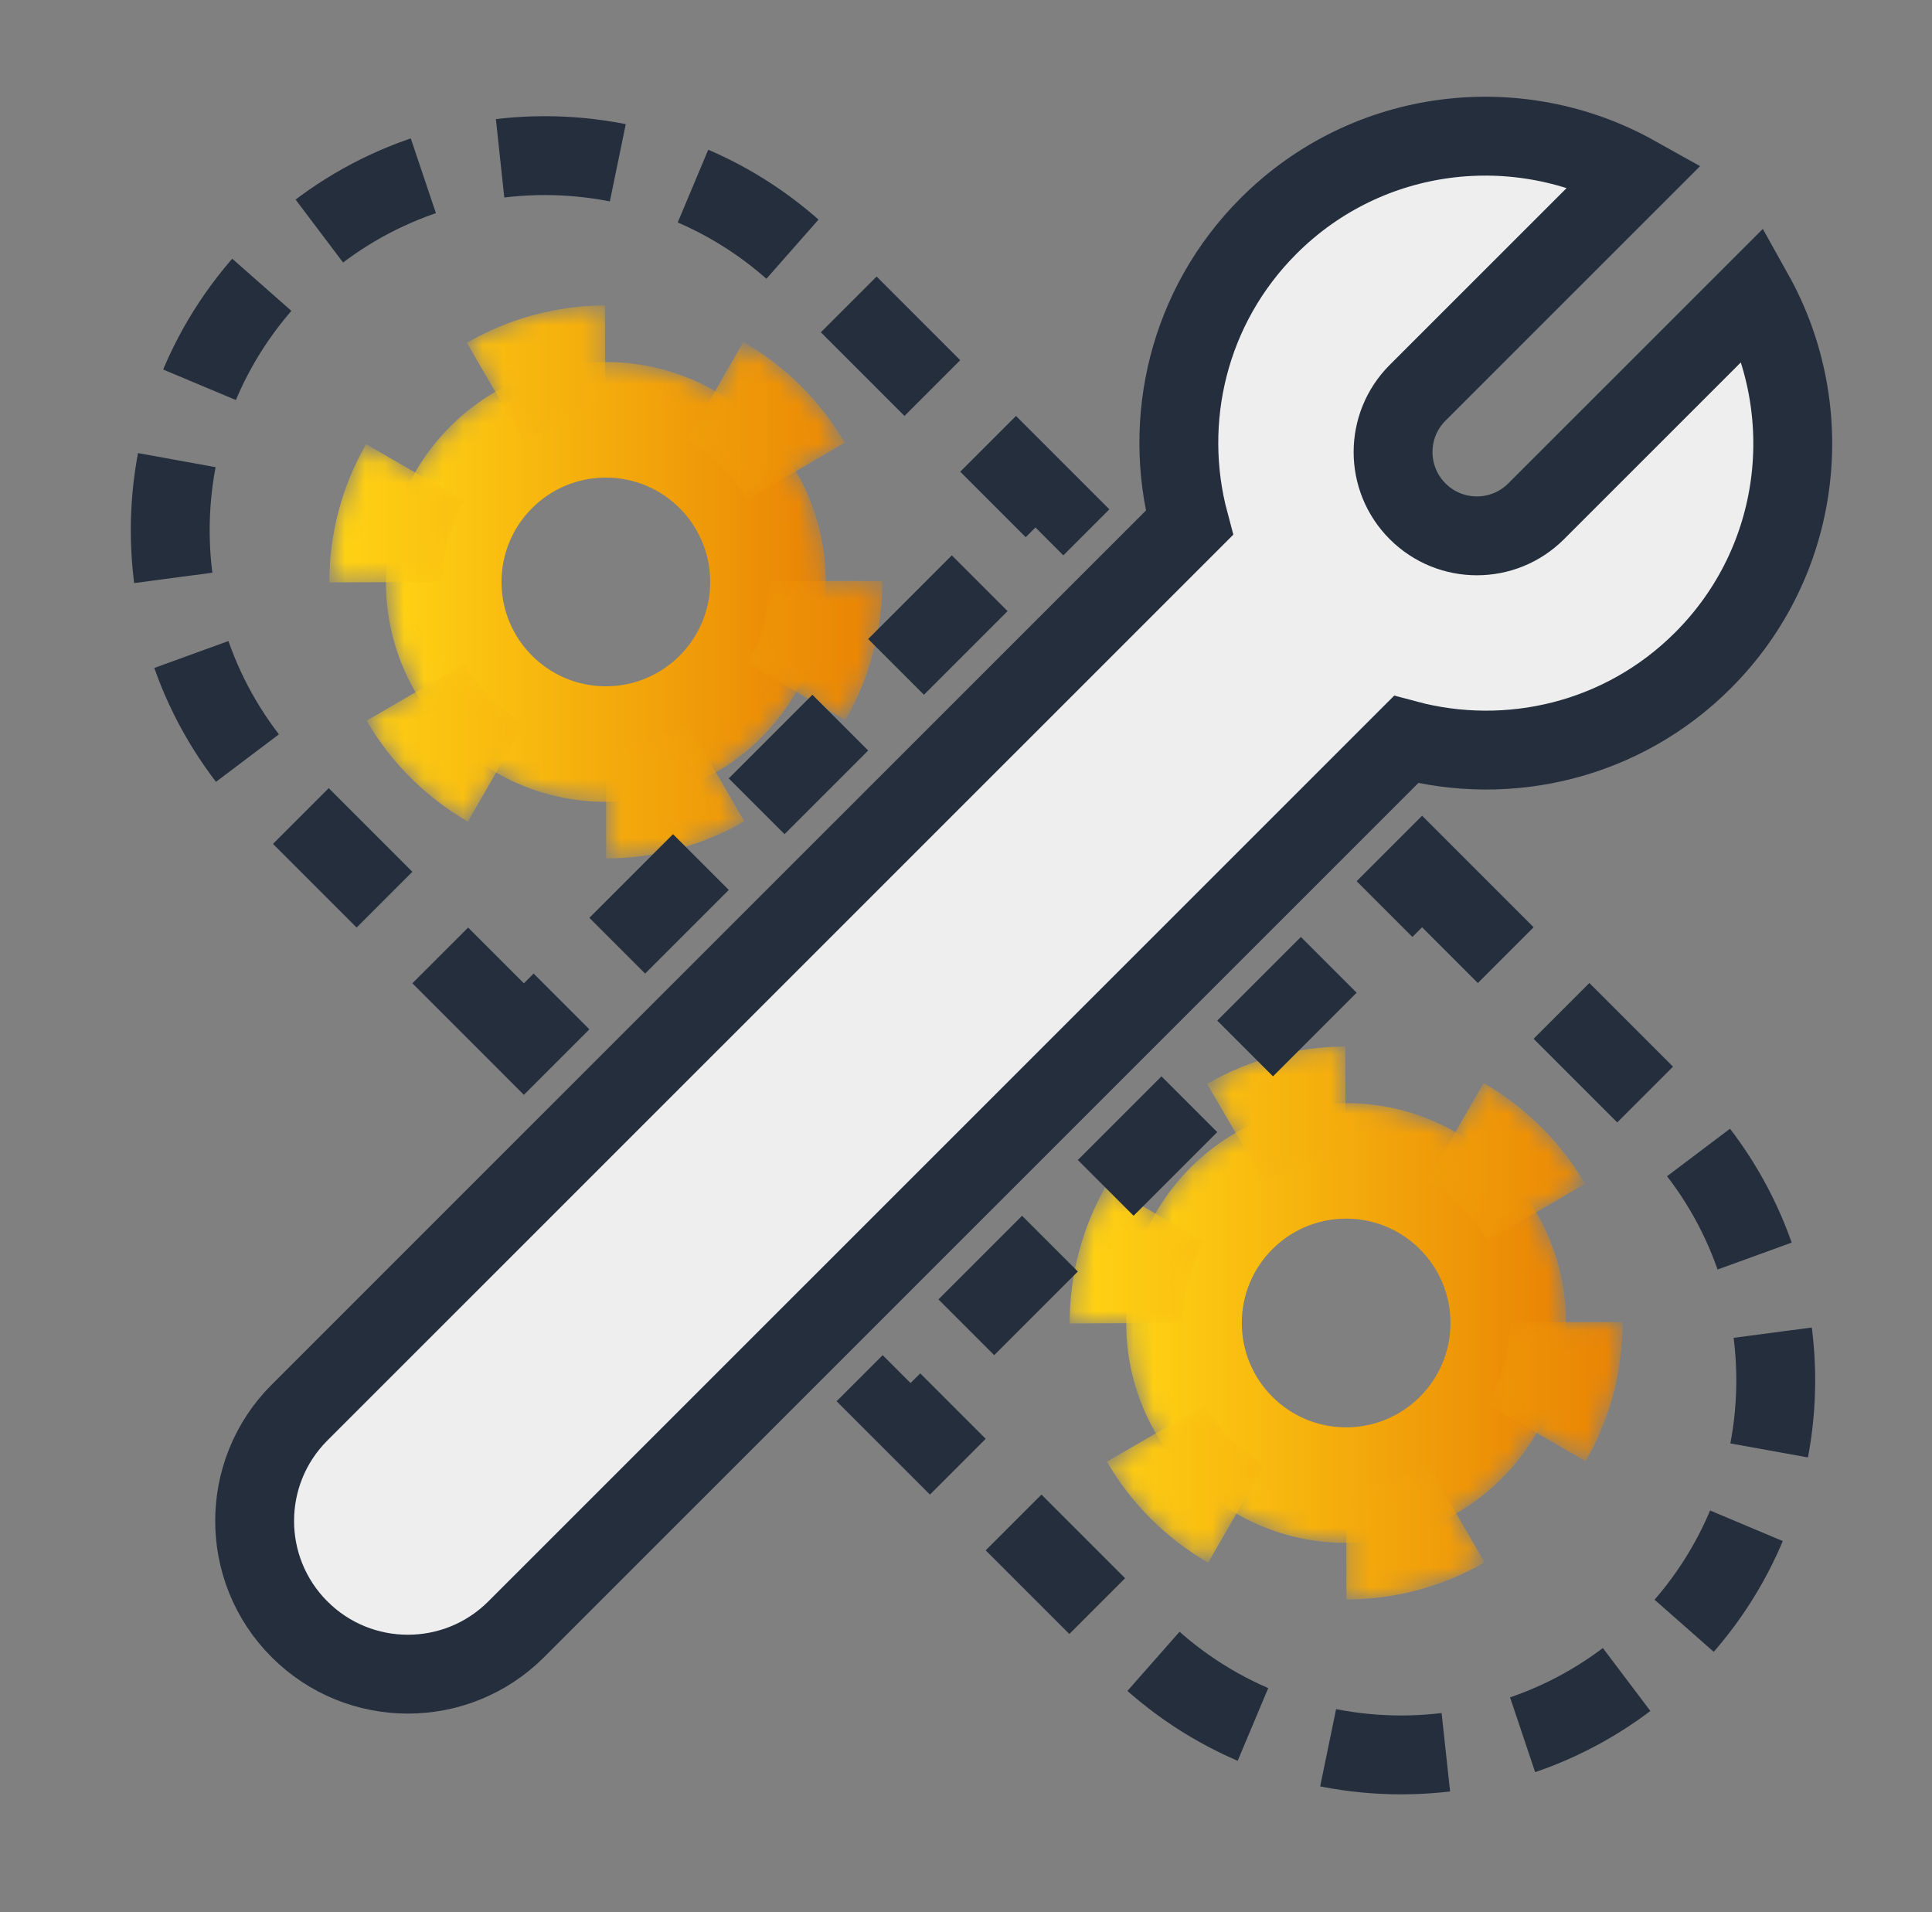 <?xml version="1.0" encoding="UTF-8"?> <svg xmlns="http://www.w3.org/2000/svg" width="98" height="97" viewBox="0 0 98 97" fill="none"><rect x="0" y="0" width="98" height="97" fill="#808080" stroke="none"/><mask id="mask0_78_2903" style="mask-type:alpha" maskUnits="userSpaceOnUse" x="19" y="18" width="23" height="23"><path fill-rule="evenodd" clip-rule="evenodd" d="M19.576 29.517C19.576 35.678 24.57 40.672 30.732 40.672C36.892 40.672 41.886 35.678 41.886 29.517C41.886 23.356 36.892 18.362 30.732 18.362C24.57 18.362 19.576 23.356 19.576 29.517Z" fill="white"></path></mask><g mask="url(#mask0_78_2903)"><path fill-rule="evenodd" clip-rule="evenodd" d="M30.732 40.672C24.57 40.672 19.576 35.678 19.576 29.517C19.576 23.356 24.57 18.362 30.732 18.362C36.892 18.362 41.886 23.356 41.886 29.517C41.886 35.678 36.892 40.672 30.732 40.672ZM30.731 34.81C33.654 34.81 36.024 32.44 36.024 29.517C36.024 26.594 33.654 24.224 30.731 24.224C27.808 24.224 25.439 26.594 25.439 29.517C25.439 32.44 27.808 34.81 30.731 34.81Z" fill="url(#paint0_linear_78_2903)"></path></g><mask id="mask1_78_2903" style="mask-type:alpha" maskUnits="userSpaceOnUse" x="16" y="15" width="29" height="29"><path fill-rule="evenodd" clip-rule="evenodd" d="M23.682 17.391L26.57 22.35C27.819 21.623 29.248 21.236 30.704 21.232L30.687 15.493C28.224 15.5 25.801 16.156 23.682 17.391ZM34.847 22.324C36.107 23.048 37.161 24.093 37.894 25.349L42.85 22.455C41.612 20.335 39.833 18.568 37.704 17.346L34.847 22.324ZM16.707 29.518V29.541L22.445 29.518C22.445 28.067 22.825 26.64 23.542 25.394L18.568 22.531C17.35 24.648 16.707 27.063 16.707 29.518ZM39.017 29.47V29.518C39.017 30.974 38.634 32.405 37.911 33.657L42.88 36.529C44.107 34.406 44.756 31.981 44.756 29.518V29.47H39.017ZM18.597 36.554C19.83 38.676 21.605 40.446 23.732 41.673L26.6 36.701C25.34 35.975 24.289 34.928 23.559 33.67L18.597 36.554ZM30.741 37.803L30.745 43.542C33.209 43.54 35.633 42.889 37.755 41.659L34.877 36.693C33.627 37.418 32.196 37.801 30.741 37.803Z" fill="white"></path></mask><g mask="url(#mask1_78_2903)"><path fill-rule="evenodd" clip-rule="evenodd" d="M23.682 17.391L26.57 22.35C27.819 21.623 29.248 21.236 30.704 21.232L30.687 15.493C28.224 15.5 25.801 16.156 23.682 17.391ZM34.847 22.324C36.107 23.048 37.161 24.093 37.894 25.349L42.85 22.455C41.612 20.335 39.833 18.568 37.704 17.346L34.847 22.324ZM16.707 29.518V29.541L22.445 29.518C22.445 28.067 22.825 26.64 23.542 25.394L18.568 22.531C17.35 24.648 16.707 27.063 16.707 29.518ZM39.017 29.47V29.518C39.017 30.974 38.634 32.405 37.911 33.657L42.88 36.529C44.107 34.406 44.756 31.981 44.756 29.518V29.47H39.017ZM18.597 36.554C19.83 38.676 21.605 40.446 23.732 41.673L26.6 36.701C25.34 35.975 24.289 34.928 23.559 33.67L18.597 36.554ZM30.741 37.803L30.745 43.542C33.209 43.54 35.633 42.889 37.755 41.659L34.877 36.693C33.627 37.418 32.196 37.801 30.741 37.803Z" fill="url(#paint1_linear_78_2903)"></path></g><mask id="mask2_78_2903" style="mask-type:alpha" maskUnits="userSpaceOnUse" x="57" y="55" width="23" height="24"><path fill-rule="evenodd" clip-rule="evenodd" d="M57.127 67.105C57.127 73.266 62.121 78.261 68.282 78.261C74.443 78.261 79.437 73.266 79.437 67.105C79.437 60.945 74.443 55.951 68.282 55.951C62.121 55.951 57.127 60.945 57.127 67.105Z" fill="white"></path></mask><g mask="url(#mask2_78_2903)"><path fill-rule="evenodd" clip-rule="evenodd" d="M68.282 78.261C62.121 78.261 57.127 73.266 57.127 67.105C57.127 60.945 62.121 55.951 68.282 55.951C74.443 55.951 79.437 60.945 79.437 67.105C79.437 73.266 74.443 78.261 68.282 78.261ZM68.282 72.398C71.205 72.398 73.575 70.028 73.575 67.105C73.575 64.182 71.205 61.812 68.282 61.812C65.359 61.812 62.99 64.182 62.99 67.105C62.99 70.028 65.359 72.398 68.282 72.398Z" fill="url(#paint2_linear_78_2903)"></path></g><mask id="mask3_78_2903" style="mask-type:alpha" maskUnits="userSpaceOnUse" x="54" y="53" width="29" height="29"><path fill-rule="evenodd" clip-rule="evenodd" d="M61.233 54.979L64.121 59.939C65.37 59.211 66.799 58.824 68.255 58.82L68.238 53.081C65.775 53.089 63.353 53.745 61.233 54.979ZM72.398 59.913C73.658 60.636 74.712 61.682 75.445 62.936L80.401 60.044C79.163 57.923 77.384 56.157 75.255 54.935L72.398 59.913ZM54.258 67.105V67.129L59.997 67.105C59.997 65.654 60.376 64.229 61.093 62.982L56.119 60.12C54.901 62.235 54.258 64.652 54.258 67.105ZM76.568 67.059V67.105C76.568 68.562 76.185 69.993 75.462 71.244L80.43 74.117C81.658 71.993 82.307 69.57 82.307 67.105V67.059H76.568ZM56.148 74.141C57.381 76.265 59.156 78.035 61.283 79.261L64.15 74.29C62.891 73.564 61.84 72.515 61.111 71.259L56.148 74.141ZM68.291 75.391L68.296 81.13C70.76 81.128 73.184 80.477 75.306 79.247L72.428 74.281C71.178 75.006 69.747 75.39 68.291 75.391Z" fill="white"></path></mask><g mask="url(#mask3_78_2903)"><path fill-rule="evenodd" clip-rule="evenodd" d="M61.233 54.979L64.121 59.939C65.37 59.211 66.799 58.824 68.255 58.82L68.238 53.081C65.775 53.089 63.353 53.745 61.233 54.979ZM72.398 59.913C73.658 60.636 74.712 61.682 75.445 62.936L80.401 60.044C79.163 57.923 77.384 56.157 75.255 54.935L72.398 59.913ZM54.258 67.105V67.129L59.997 67.105C59.997 65.654 60.376 64.229 61.093 62.982L56.119 60.12C54.901 62.235 54.258 64.652 54.258 67.105ZM76.568 67.059V67.105C76.568 68.562 76.185 69.993 75.462 71.244L80.43 74.117C81.658 71.993 82.307 69.57 82.307 67.105V67.059H76.568ZM56.148 74.141C57.381 76.265 59.156 78.035 61.283 79.261L64.15 74.29C62.891 73.564 61.84 72.515 61.111 71.259L56.148 74.141ZM68.291 75.391L68.296 81.13C70.76 81.128 73.184 80.477 75.306 79.247L72.428 74.281C71.178 75.006 69.747 75.39 68.291 75.391Z" fill="url(#paint3_linear_78_2903)"></path></g><path d="M72.135 44.204L84.509 56.578C91.929 63.998 91.929 76.028 84.509 83.448V83.448C77.089 90.868 65.059 90.868 57.639 83.448L45.265 71.074L72.135 44.204Z" stroke="#242E3D" stroke-width="4" stroke-dasharray="6 4"></path><path d="M26.574 52.704L14.2 40.329C6.78 32.909 6.78 20.879 14.2 13.459V13.459C21.62 6.039 33.65 6.039 41.07 13.459L53.444 25.834L26.574 52.704Z" stroke="#242E3D" stroke-width="4" stroke-dasharray="6 4"></path><path fill-rule="evenodd" clip-rule="evenodd" d="M88.962 14.895L77.92 25.935C76.26 27.595 73.569 27.595 71.908 25.934C70.248 24.274 70.248 21.583 71.908 19.923L82.951 8.883C77.019 5.57 69.389 6.42 64.348 11.46C60.266 15.541 58.937 21.319 60.33 26.52L15.193 71.649C12.158 74.684 12.157 79.605 15.192 82.64L15.193 82.641C18.228 85.676 23.148 85.676 26.183 82.642L71.321 37.512C76.522 38.906 82.301 37.577 86.382 33.497C91.423 28.457 92.274 20.827 88.962 14.895Z" fill="#EEEEEE" stroke="#242E3D" stroke-width="4"></path><defs><linearGradient id="paint0_linear_78_2903" x1="19.576" y1="40.672" x2="41.886" y2="40.672" gradientUnits="userSpaceOnUse"><stop stop-color="#FFD314"></stop><stop offset="1" stop-color="#E98304"></stop></linearGradient><linearGradient id="paint1_linear_78_2903" x1="16.706" y1="43.542" x2="44.756" y2="43.542" gradientUnits="userSpaceOnUse"><stop stop-color="#FFD314"></stop><stop offset="1" stop-color="#E98304"></stop></linearGradient><linearGradient id="paint2_linear_78_2903" x1="57.127" y1="78.26" x2="79.437" y2="78.26" gradientUnits="userSpaceOnUse"><stop stop-color="#FFD314"></stop><stop offset="1" stop-color="#E98304"></stop></linearGradient><linearGradient id="paint3_linear_78_2903" x1="54.257" y1="81.13" x2="82.307" y2="81.13" gradientUnits="userSpaceOnUse"><stop stop-color="#FFD314"></stop><stop offset="1" stop-color="#E98304"></stop></linearGradient></defs></svg> 